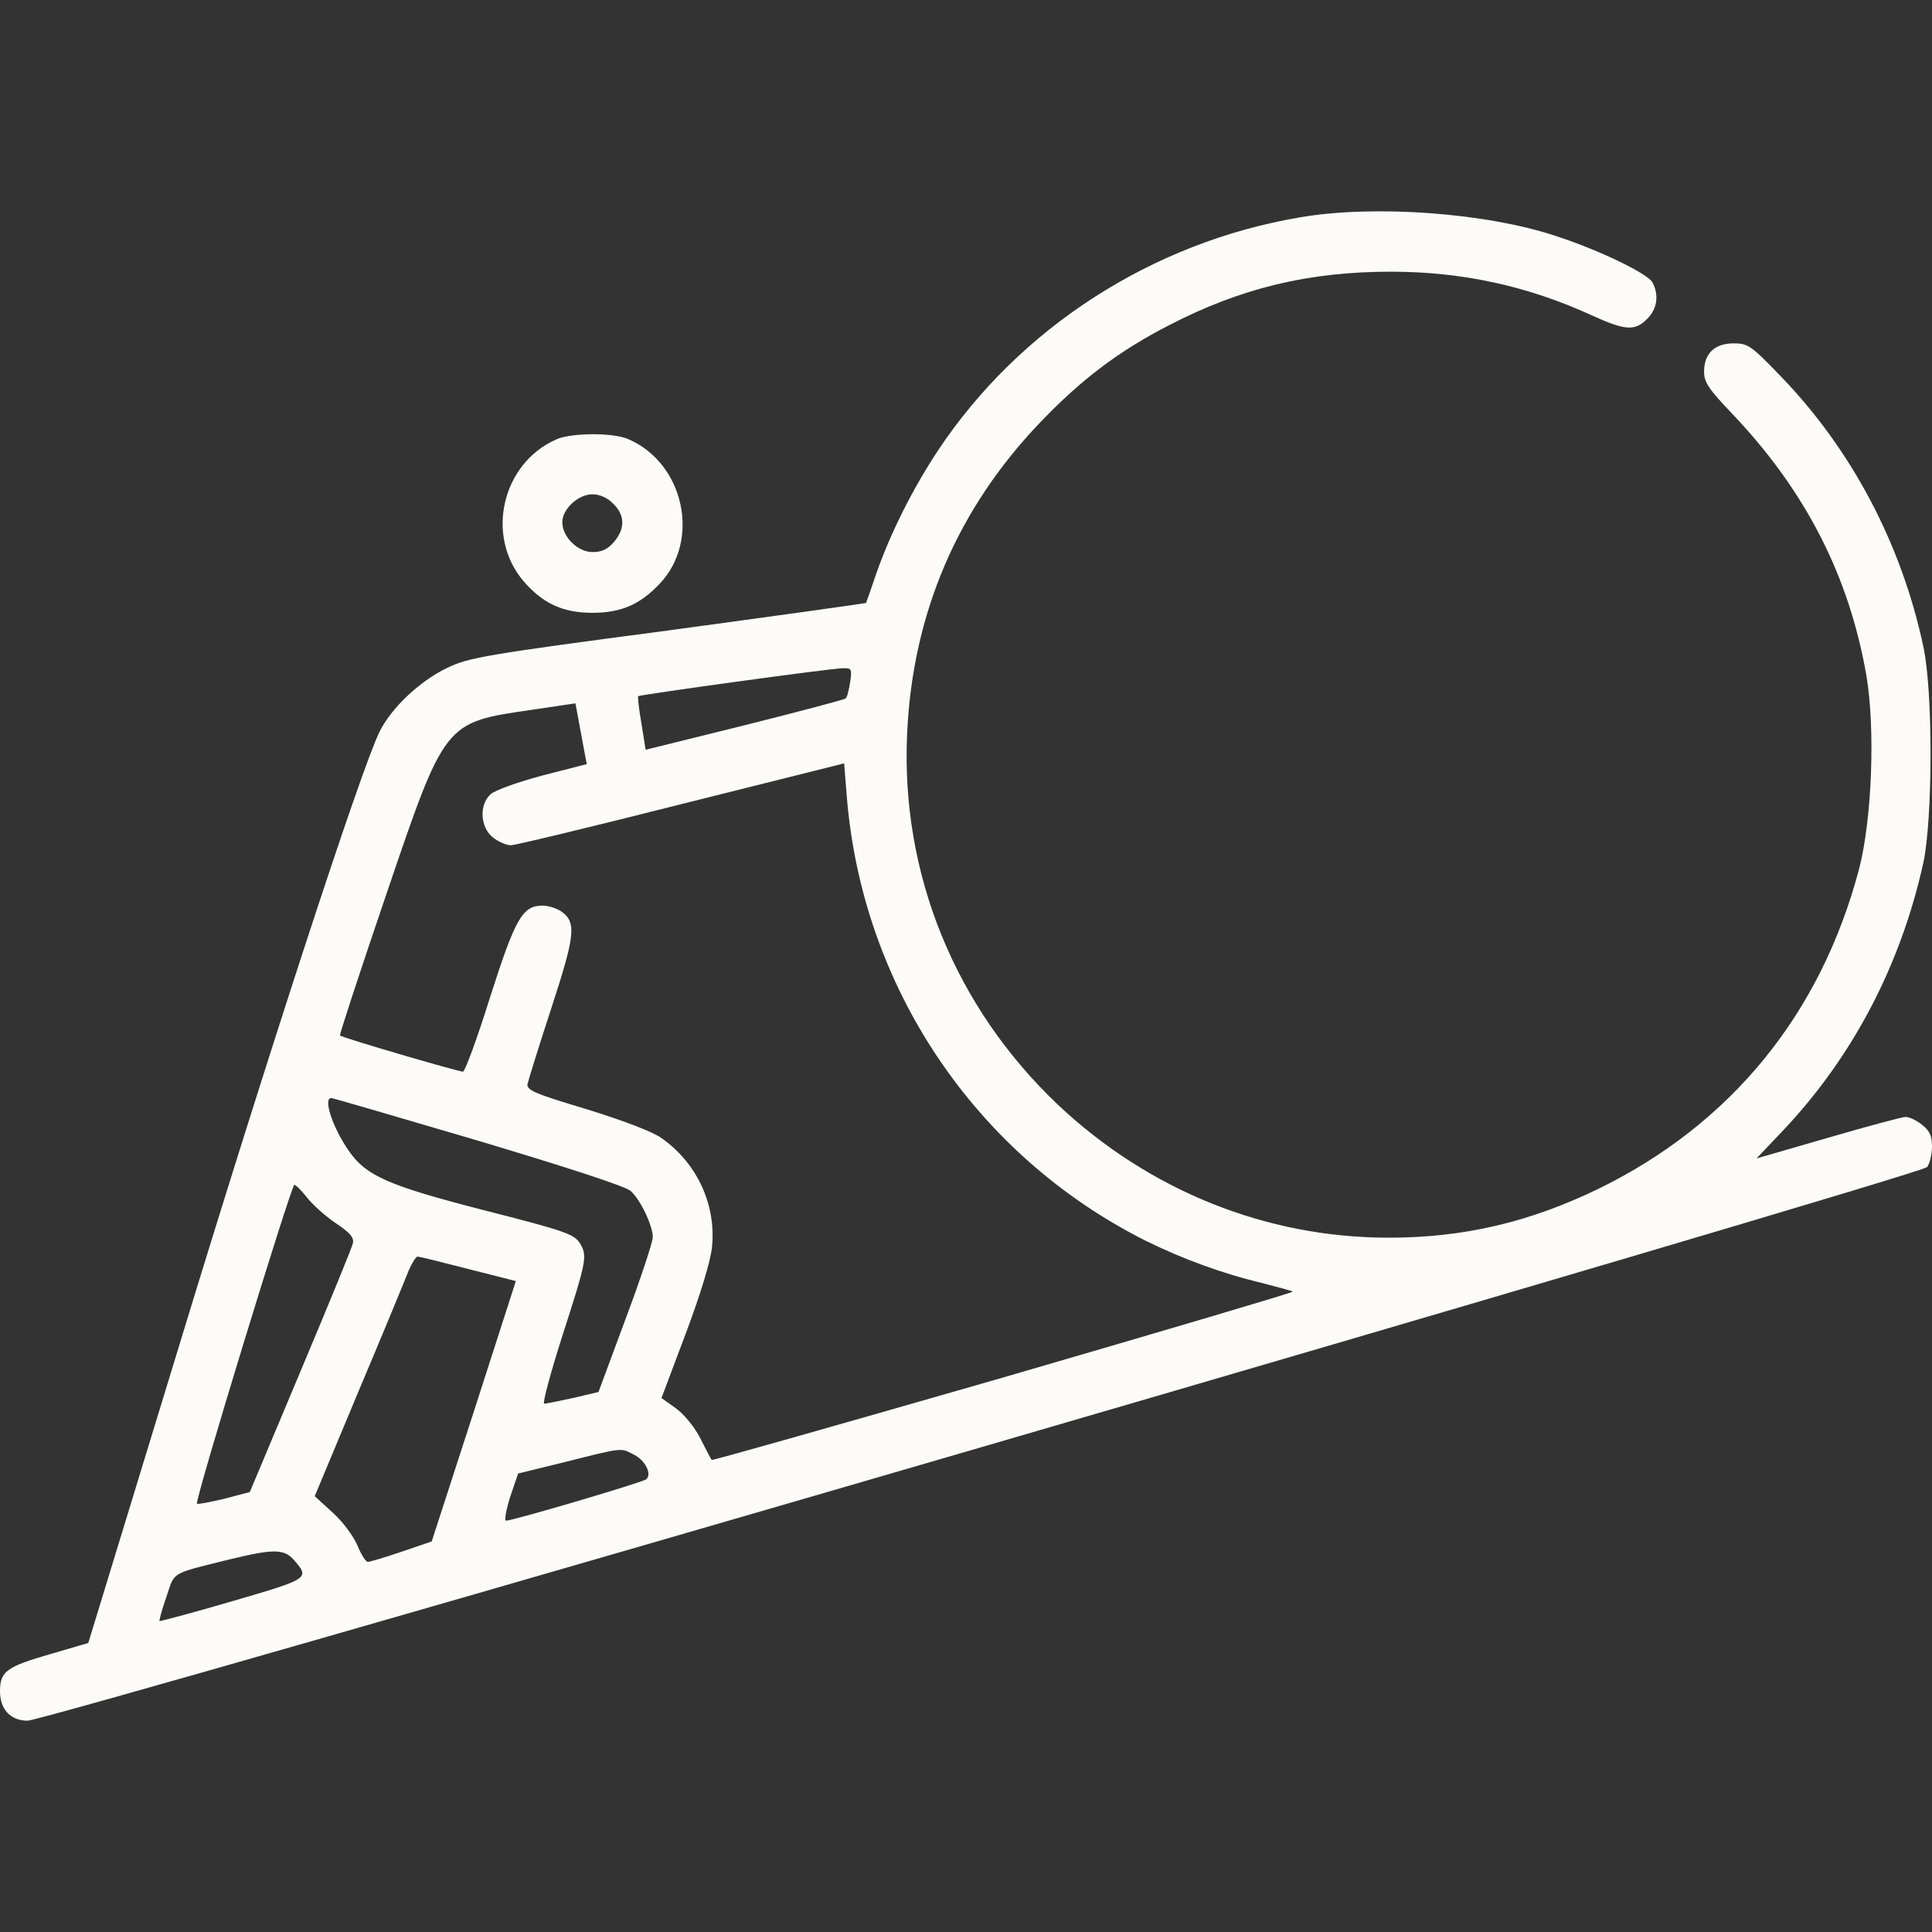 <svg width="40" height="40" viewBox="0 0 40 40" fill="none" xmlns="http://www.w3.org/2000/svg">
<rect x="0" y="0" width="40" height="40" fill="#333333" stroke="none"/>
<path d="M26.914 4.5C23.859 5.016 21.102 6.789 19.414 9.336C18.898 10.117 18.445 11.023 18.156 11.836C18.039 12.18 17.938 12.469 17.93 12.484C17.914 12.492 16.07 12.75 13.82 13.055C10.023 13.555 9.695 13.617 9.258 13.828C8.688 14.102 8.102 14.656 7.859 15.148C7.484 15.898 5.531 21.875 3.719 27.828L1.828 34.016L1.055 34.242C0.133 34.508 0 34.602 0 35.016C0 35.391 0.219 35.625 0.57 35.625C0.992 35.625 39.789 24.32 39.898 24.164C39.953 24.094 40 23.898 40 23.742C40 23.516 39.953 23.414 39.797 23.289C39.68 23.195 39.531 23.125 39.453 23.125C39.383 23.125 38.656 23.32 37.852 23.555C37.039 23.789 36.375 23.984 36.367 23.984C36.367 23.984 36.617 23.719 36.93 23.391C38.367 21.867 39.352 19.977 39.82 17.867C40.016 16.961 40.023 14.305 39.82 13.383C39.367 11.258 38.336 9.312 36.875 7.797C36.25 7.148 36.188 7.109 35.891 7.109C35.5 7.109 35.281 7.32 35.281 7.695C35.281 7.914 35.375 8.055 35.867 8.57C37.375 10.156 38.281 11.914 38.641 13.984C38.828 15.086 38.758 16.953 38.492 17.984C37.703 20.984 35.844 23.273 33.086 24.617C31.664 25.305 30.305 25.625 28.75 25.625C26.211 25.625 23.789 24.648 21.906 22.875C19.773 20.852 18.648 18.094 18.781 15.195C18.891 12.711 19.82 10.531 21.547 8.734C22.391 7.852 23.18 7.258 24.203 6.734C25.695 5.961 27.102 5.625 28.797 5.625C30.273 5.625 31.633 5.922 32.961 6.531C33.648 6.844 33.852 6.859 34.102 6.602C34.312 6.398 34.352 6.109 34.211 5.844C34.109 5.664 33.133 5.188 32.227 4.891C30.781 4.406 28.461 4.234 26.914 4.5ZM17.602 14.117C17.578 14.281 17.539 14.438 17.508 14.461C17.484 14.484 16.539 14.734 15.414 15.016L13.367 15.523L13.281 14.984C13.227 14.688 13.203 14.43 13.211 14.414C13.25 14.383 17.148 13.844 17.438 13.836C17.633 13.828 17.641 13.844 17.602 14.117ZM11.234 16.055C10.734 16.188 10.25 16.359 10.156 16.445C9.914 16.664 9.945 17.133 10.203 17.336C10.32 17.43 10.484 17.5 10.578 17.5C10.664 17.5 12.258 17.117 14.109 16.648L17.477 15.805L17.531 16.477C17.844 20.422 20.188 23.914 23.719 25.688C24.477 26.062 25.305 26.367 26.125 26.562C26.461 26.648 26.75 26.727 26.766 26.742C26.781 26.758 24.086 27.555 20.781 28.516C17.469 29.469 14.75 30.242 14.734 30.227C14.719 30.211 14.617 30.008 14.5 29.781C14.383 29.547 14.164 29.281 13.992 29.156L13.695 28.945L14.195 27.617C14.508 26.781 14.711 26.117 14.742 25.812C14.828 24.938 14.43 24.078 13.695 23.562C13.492 23.422 12.914 23.203 12.133 22.961C11.086 22.648 10.898 22.57 10.922 22.445C10.938 22.367 11.156 21.664 11.414 20.875C11.914 19.344 11.938 19.094 11.617 18.867C11.523 18.805 11.352 18.75 11.234 18.75C10.82 18.75 10.672 19 10.148 20.641C9.883 21.492 9.625 22.188 9.586 22.188C9.492 22.188 7.078 21.484 7.039 21.438C7.023 21.43 7.445 20.141 7.977 18.578C9.219 14.922 9.188 14.961 11.016 14.695L11.914 14.562L12.031 15.195L12.148 15.82L11.234 16.055ZM9.898 23.617C11.703 24.156 12.953 24.562 13.055 24.656C13.258 24.836 13.508 25.359 13.516 25.609C13.516 25.711 13.266 26.469 12.953 27.305L12.391 28.82L11.859 28.945C11.57 29.008 11.305 29.062 11.266 29.062C11.227 29.062 11.398 28.422 11.648 27.641C12.133 26.141 12.156 26.016 12.031 25.781C11.906 25.555 11.797 25.508 9.953 25.039C8.047 24.547 7.586 24.344 7.234 23.844C6.898 23.375 6.68 22.734 6.859 22.734C6.891 22.734 8.258 23.133 9.898 23.617ZM6.352 24.789C6.461 24.93 6.727 25.172 6.945 25.32C7.25 25.523 7.336 25.625 7.305 25.742C7.289 25.828 6.797 27.023 6.219 28.398L5.172 30.891L4.641 31.031C4.344 31.102 4.094 31.148 4.078 31.133C4.023 31.086 6.031 24.531 6.094 24.531C6.125 24.531 6.242 24.648 6.352 24.789ZM9.695 26.273L10.68 26.523L9.812 29.219L8.938 31.914L8.32 32.125C7.977 32.242 7.664 32.336 7.617 32.336C7.578 32.344 7.477 32.188 7.398 31.992C7.312 31.797 7.094 31.5 6.883 31.312L6.516 30.977L7.43 28.789C7.938 27.586 8.398 26.469 8.461 26.305C8.531 26.148 8.609 26.016 8.648 26.016C8.68 26.016 9.156 26.133 9.695 26.273ZM13.125 30.117C13.359 30.234 13.5 30.516 13.383 30.625C13.32 30.688 10.617 31.484 10.477 31.484C10.438 31.484 10.477 31.266 10.562 30.992L10.727 30.508L11.711 30.266C12.898 29.969 12.844 29.969 13.125 30.117ZM6.07 32.281C6.422 32.68 6.422 32.68 4.82 33.148C3.992 33.391 3.312 33.57 3.305 33.562C3.289 33.555 3.352 33.328 3.445 33.062C3.625 32.523 3.516 32.594 4.805 32.273C5.648 32.07 5.875 32.07 6.07 32.281Z" fill="#FCFBF8"/>
<path d="M11.525 9.094C10.392 9.586 10.041 11.094 10.838 12.031C11.236 12.492 11.65 12.688 12.267 12.688C12.853 12.688 13.252 12.516 13.65 12.094C14.517 11.195 14.166 9.578 12.994 9.086C12.674 8.953 11.83 8.961 11.525 9.094ZM12.697 10.43C12.939 10.664 12.947 10.945 12.713 11.219C12.58 11.375 12.455 11.43 12.267 11.43C11.963 11.43 11.642 11.117 11.642 10.812C11.642 10.539 11.97 10.234 12.267 10.234C12.416 10.234 12.58 10.305 12.697 10.43Z" fill="#FCFBF8"/>
</svg>
